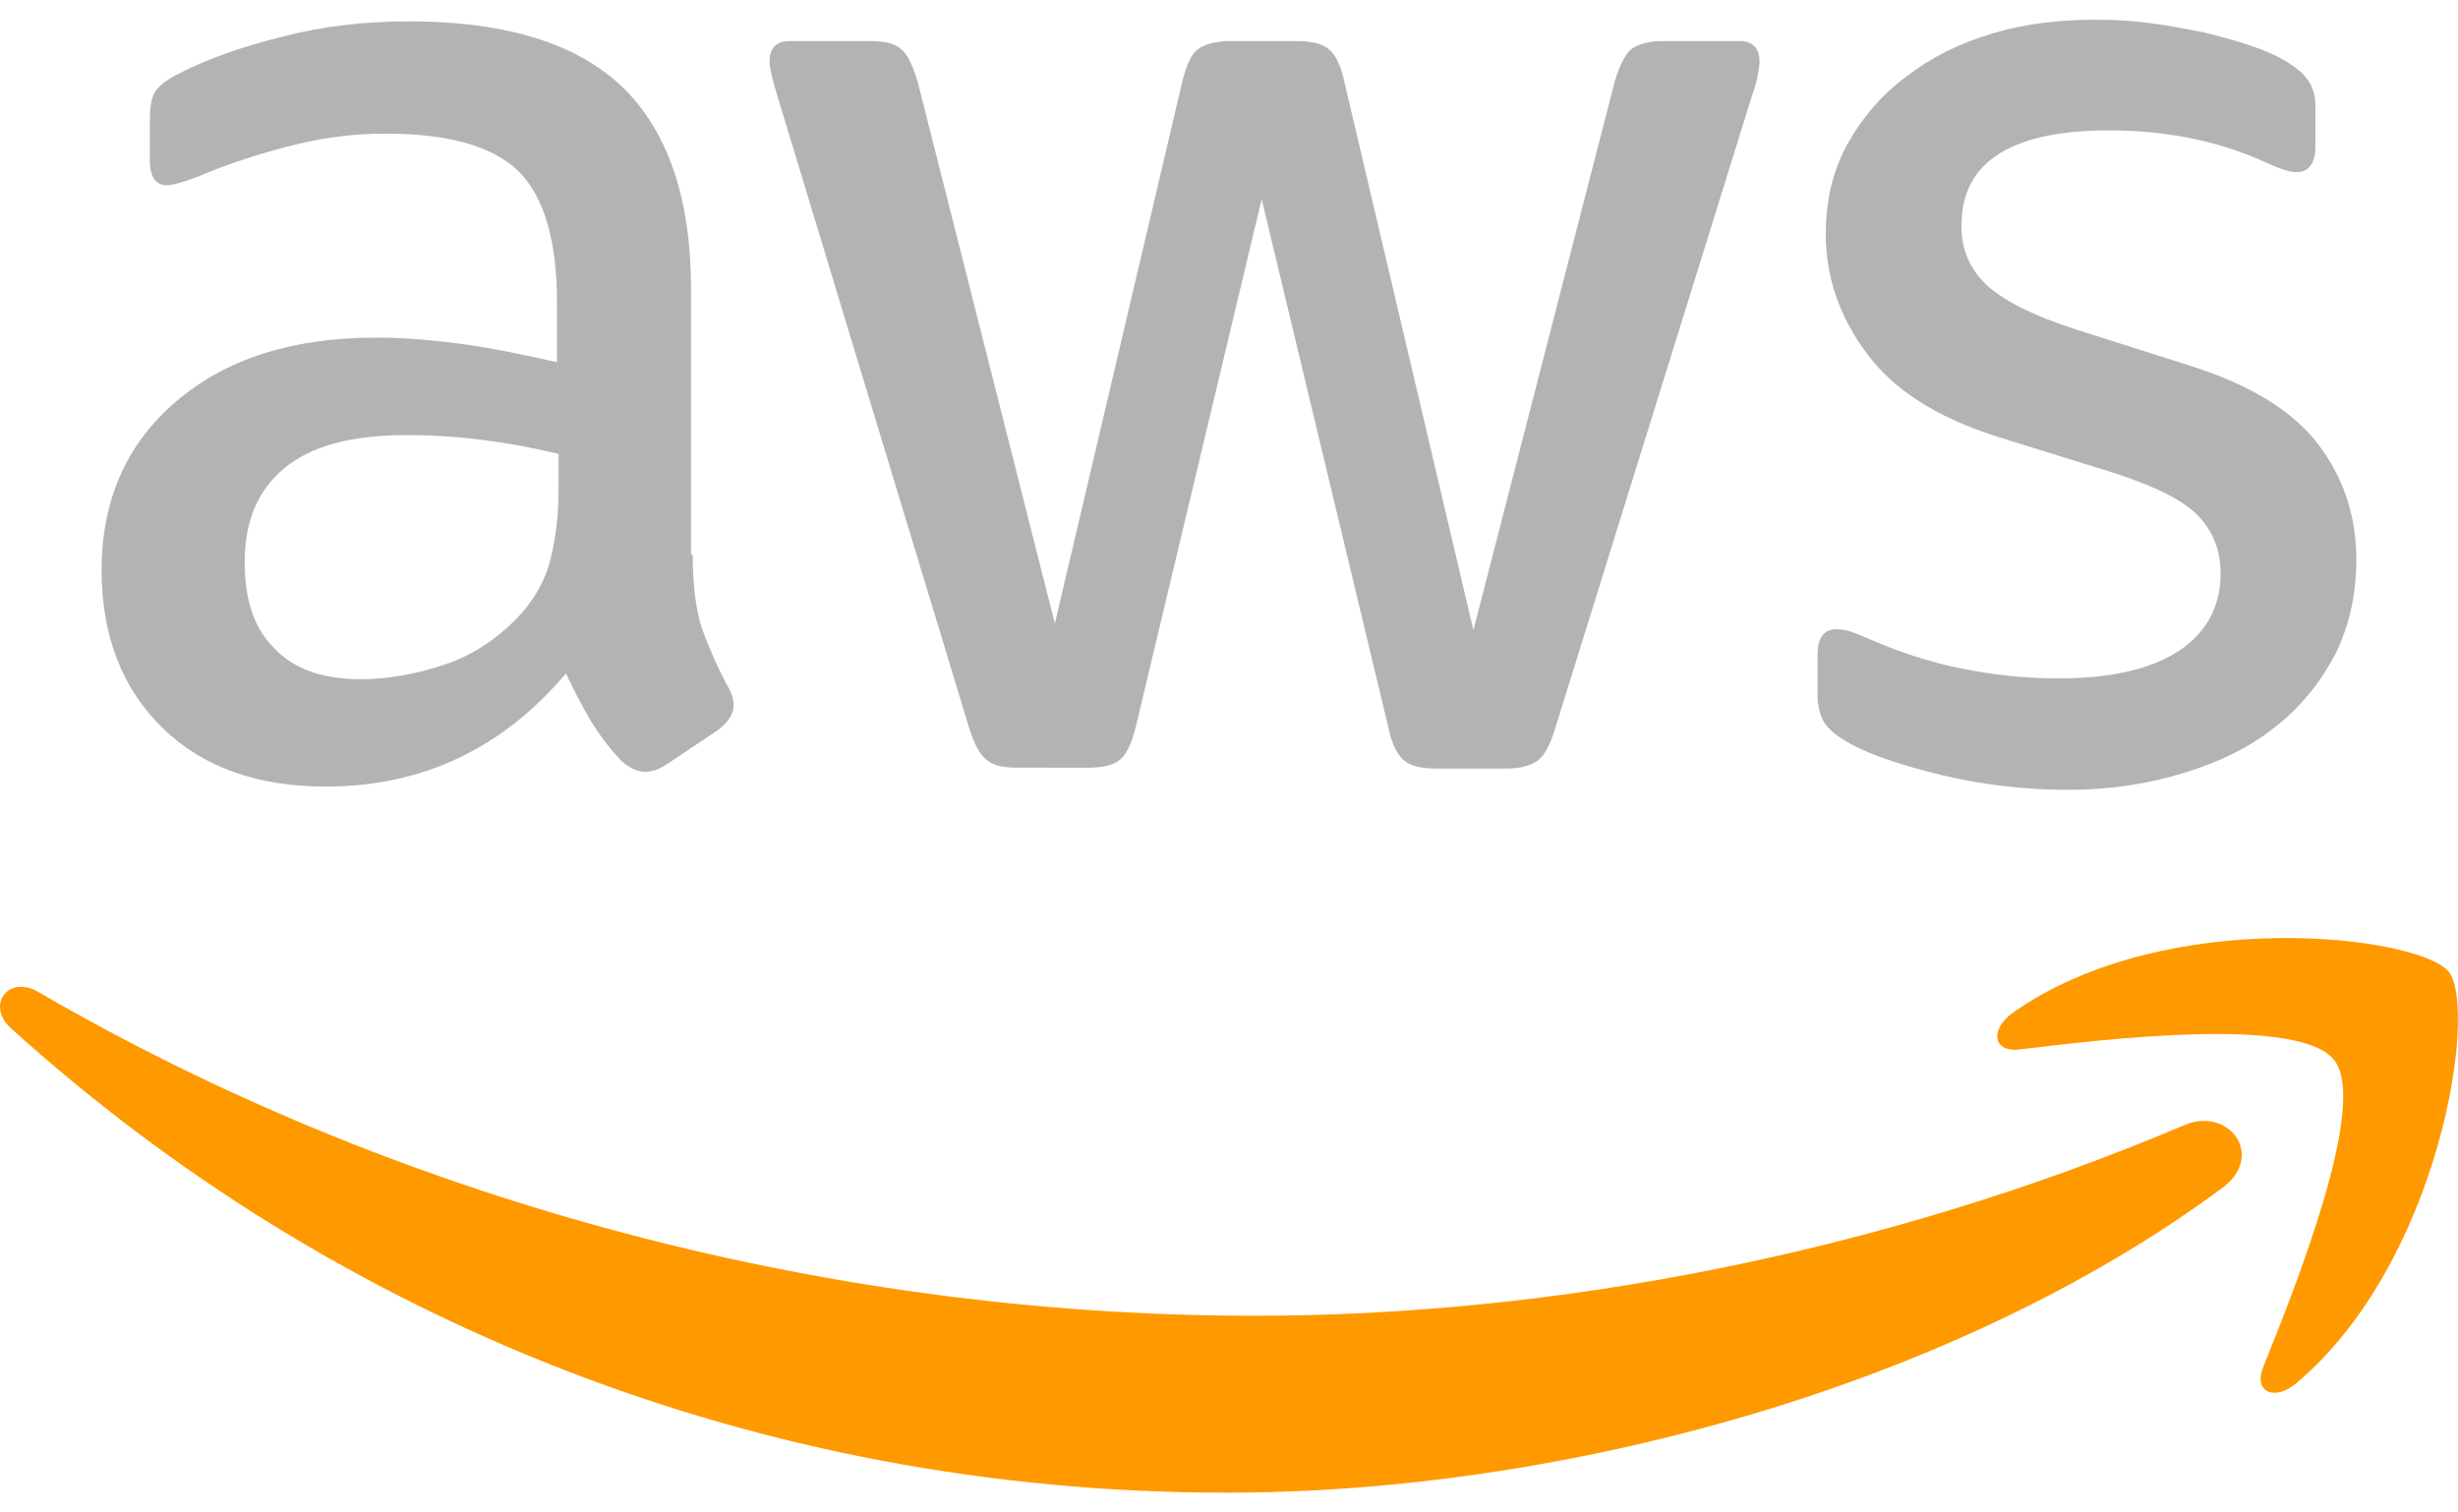 <svg width="65" height="40" viewBox="0 0 65 40" fill="none" xmlns="http://www.w3.org/2000/svg">
<path d="M53.404 27.756C55.717 27.474 60.819 26.868 61.727 28.038C62.635 29.186 60.711 34.018 59.846 36.163C59.587 36.813 60.149 37.073 60.733 36.574C64.537 33.368 65.532 26.673 64.754 25.698C63.975 24.745 57.296 23.921 53.231 26.781C52.604 27.236 52.712 27.843 53.404 27.756Z" fill="#FF9900"/>
<path d="M32.434 39.477C41.32 39.477 51.653 36.682 58.766 31.418C59.933 30.551 58.917 29.23 57.728 29.771C49.751 33.151 41.082 34.798 33.191 34.798C21.495 34.798 10.189 31.57 1.023 26.24C0.223 25.763 -0.382 26.586 0.288 27.193C8.763 34.863 19.982 39.477 32.434 39.477Z" fill="#FF9900"/>
<path d="M18.318 14.67C18.318 15.472 18.404 16.122 18.555 16.598C18.747 17.134 18.979 17.656 19.247 18.158C19.355 18.332 19.399 18.505 19.399 18.657C19.399 18.873 19.269 19.09 18.988 19.307L17.626 20.217C17.431 20.346 17.236 20.412 17.064 20.412C16.847 20.412 16.631 20.303 16.415 20.108C16.124 19.794 15.863 19.453 15.637 19.09C15.395 18.674 15.171 18.247 14.966 17.811C13.281 19.805 11.162 20.802 8.611 20.802C6.795 20.802 5.347 20.282 4.288 19.242C3.228 18.202 2.687 16.815 2.687 15.082C2.687 13.24 3.336 11.745 4.655 10.619C5.973 9.492 7.725 8.929 9.952 8.929C10.686 8.929 11.443 8.994 12.243 9.102C13.043 9.211 13.864 9.384 14.729 9.579V7.997C14.729 6.35 14.383 5.202 13.713 4.53C13.021 3.859 11.854 3.534 10.189 3.534C9.432 3.534 8.654 3.62 7.854 3.815C7.06 4.005 6.279 4.252 5.52 4.552C5.274 4.663 5.021 4.757 4.763 4.834C4.612 4.877 4.504 4.899 4.417 4.899C4.114 4.899 3.963 4.683 3.963 4.227V3.166C3.963 2.819 4.007 2.559 4.114 2.408C4.222 2.256 4.417 2.104 4.72 1.952C5.476 1.562 6.384 1.237 7.443 0.977C8.503 0.696 9.627 0.565 10.816 0.565C13.389 0.565 15.269 1.151 16.48 2.321C17.669 3.49 18.274 5.267 18.274 7.65V14.67H18.318ZM9.541 17.963C10.254 17.963 10.989 17.833 11.767 17.574C12.545 17.313 13.237 16.837 13.821 16.187C14.167 15.775 14.426 15.32 14.556 14.8C14.686 14.28 14.772 13.652 14.772 12.915V12.005C14.117 11.846 13.453 11.723 12.783 11.637C12.109 11.551 11.431 11.508 10.751 11.507C9.303 11.507 8.243 11.789 7.53 12.373C6.817 12.959 6.471 13.782 6.471 14.865C6.471 15.883 6.73 16.642 7.271 17.162C7.789 17.703 8.546 17.963 9.54 17.963H9.541ZM26.9 20.303C26.511 20.303 26.251 20.238 26.078 20.087C25.906 19.957 25.754 19.653 25.625 19.242L20.544 2.494C20.415 2.06 20.35 1.779 20.35 1.627C20.35 1.281 20.522 1.086 20.869 1.086H22.987C23.398 1.086 23.679 1.151 23.83 1.302C24.003 1.432 24.133 1.736 24.263 2.147L27.895 16.49L31.267 2.147C31.375 1.714 31.505 1.432 31.678 1.302C31.851 1.172 32.153 1.086 32.542 1.086H34.272C34.683 1.086 34.964 1.151 35.137 1.302C35.31 1.432 35.461 1.736 35.547 2.147L38.963 16.664L42.703 2.147C42.833 1.714 42.984 1.432 43.135 1.302C43.308 1.172 43.589 1.086 43.979 1.086H45.989C46.335 1.086 46.529 1.259 46.529 1.627C46.529 1.736 46.508 1.844 46.486 1.974C46.452 2.159 46.402 2.34 46.335 2.516L41.125 19.264C40.995 19.697 40.844 19.979 40.671 20.109C40.498 20.239 40.217 20.326 39.849 20.326H37.99C37.579 20.326 37.298 20.26 37.125 20.109C36.953 19.957 36.801 19.675 36.715 19.242L33.364 5.268L30.035 19.221C29.927 19.654 29.797 19.936 29.624 20.087C29.451 20.239 29.148 20.304 28.759 20.304L26.9 20.303ZM54.679 20.889C53.555 20.889 52.431 20.758 51.35 20.499C50.269 20.238 49.426 19.957 48.864 19.631C48.518 19.436 48.281 19.22 48.194 19.025C48.11 18.834 48.066 18.627 48.064 18.418V17.313C48.064 16.859 48.237 16.642 48.561 16.642C48.691 16.642 48.821 16.664 48.95 16.707C49.08 16.75 49.275 16.837 49.491 16.923C50.255 17.26 51.052 17.514 51.869 17.681C52.734 17.855 53.577 17.942 54.442 17.942C55.804 17.942 56.863 17.703 57.598 17.227C58.333 16.75 58.722 16.057 58.722 15.168C58.722 14.562 58.528 14.064 58.139 13.652C57.749 13.24 57.014 12.872 55.955 12.525L52.821 11.55C51.242 11.052 50.075 10.316 49.361 9.34C48.648 8.387 48.281 7.325 48.281 6.199C48.281 5.289 48.475 4.487 48.864 3.794C49.253 3.101 49.772 2.494 50.421 2.017C51.069 1.519 51.804 1.151 52.669 0.891C53.534 0.631 54.442 0.522 55.393 0.522C55.869 0.522 56.366 0.544 56.841 0.609C57.339 0.674 57.792 0.761 58.246 0.848C58.679 0.956 59.09 1.064 59.479 1.194C59.868 1.324 60.171 1.454 60.387 1.584C60.689 1.758 60.906 1.931 61.035 2.126C61.165 2.299 61.23 2.537 61.23 2.841V3.859C61.23 4.314 61.057 4.553 60.733 4.553C60.56 4.553 60.279 4.466 59.911 4.293C58.679 3.73 57.295 3.448 55.76 3.448C54.528 3.448 53.555 3.643 52.885 4.054C52.215 4.466 51.869 5.094 51.869 5.983C51.869 6.589 52.085 7.109 52.518 7.521C52.95 7.933 53.75 8.344 54.895 8.712L57.965 9.688C59.522 10.186 60.646 10.879 61.316 11.768C61.987 12.656 62.311 13.674 62.311 14.801C62.311 15.732 62.116 16.577 61.749 17.314C61.36 18.05 60.841 18.701 60.171 19.221C59.5 19.762 58.701 20.152 57.771 20.434C56.798 20.737 55.782 20.889 54.679 20.889Z" fill="#B3B3B3"/>
</svg>
